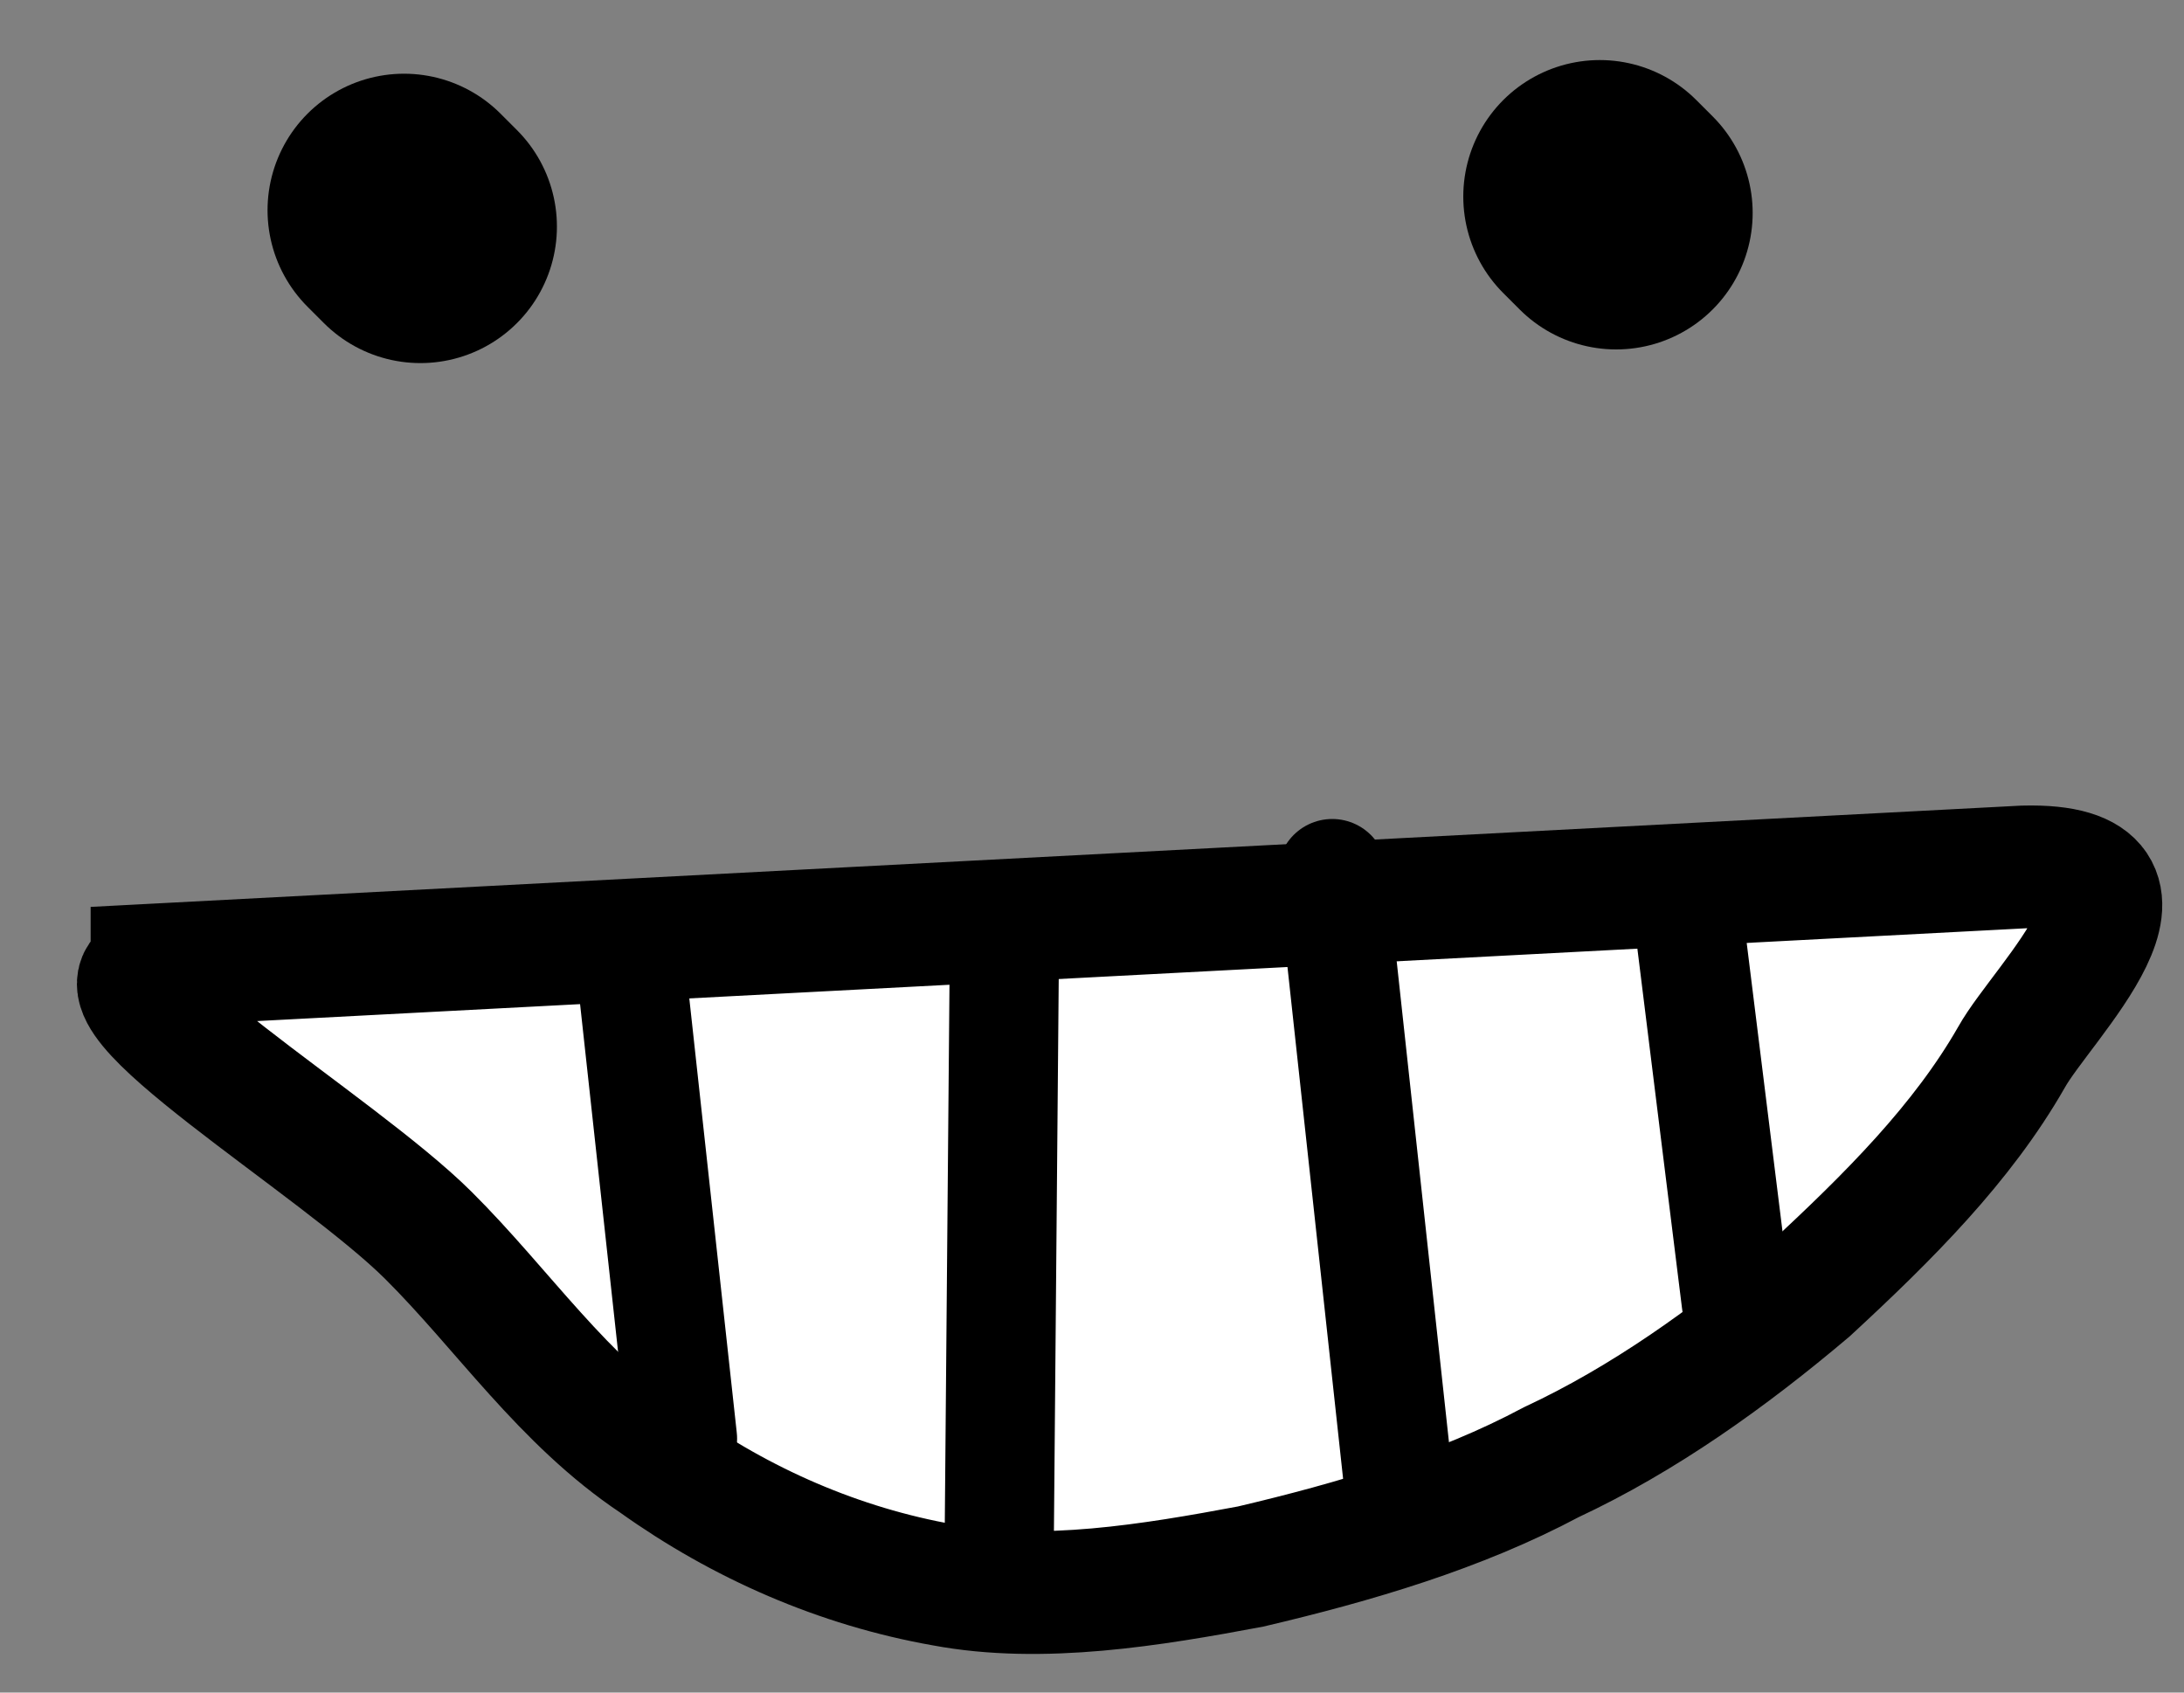 <svg version="1.1" width="40" height="31" viewBox="-1 -1 40 31" xmlns="http://www.w3.org/2000/svg" xmlns:xlink="http://www.w3.org/1999/xlink">
  <rect x="-1" y="-1" width="40" height="31" fill="#808080" stroke="none"/>
  <!-- Exported by Scratch - http://scratch.mit.edu/ -->
  <path id="ID0.42011542385444045" fill="none" stroke="#000000" stroke-width="5" stroke-linecap="round" d="M 231.400 194.850 L 231.700 195.150 " transform="matrix(1, 0, 0, 1, -225, -192)"/>
  <path id="ID0.7571460870094597" fill="none" stroke="#000000" stroke-width="5" stroke-linecap="round" d="M 253.300 194.600 L 253.600 194.900 " transform="matrix(1, 0, 0, 1, -225, -192)"/>
  <path id="ID0.08038857486099005" fill="#FFFFFF" stroke="#000000" stroke-width="2" stroke-linecap="round" d="M 228.500 210.700 L 259 209.100 C 261.689 209.033 259.300 211.300 258.800 212.200 C 258 213.600 256.800 214.800 255.500 216 C 254.200 217.100 252.800 218.100 251.300 218.800 C 249.800 219.600 248.100 220.100 246.400 220.500 C 244.800 220.800 243 221.100 241.400 220.800 C 239.700 220.500 238.100 219.800 236.700 218.800 C 235.200 217.800 234.212 216.304 233 215.100 C 231.504 213.613 227.261 211.086 228.500 210.800 Z " transform="matrix(1.124, 0, 0, 1.124, -255.05, -220.15)"/>
  <path id="ID0.9766912972554564" fill="none" stroke="#000000" stroke-width="2" stroke-linecap="round" d="M 235.500 208.200 L 236.500 217.350 " transform="matrix(1, 0, 0, 1, -225, -192)"/>
  <path id="ID0.4943963051773608" fill="none" stroke="#000000" stroke-width="2" stroke-linecap="round" d="M 242.300 219.350 L 242.400 207.850 " transform="matrix(1, 0, 0, 1, -225, -192)"/>
  <path id="ID0.9797825645655394" fill="none" stroke="#000000" stroke-width="2" stroke-linecap="round" d="M 249.650 218.500 L 248.400 207 " transform="matrix(1, 0, 0, 1, -225, -192)"/>
  <path id="ID0.753366157412529" fill="none" stroke="#000000" stroke-width="2" stroke-linecap="round" d="M 255.800 214.850 L 254.900 207.600 " transform="matrix(1, 0, 0, 1, -225, -192)"/>
</svg>